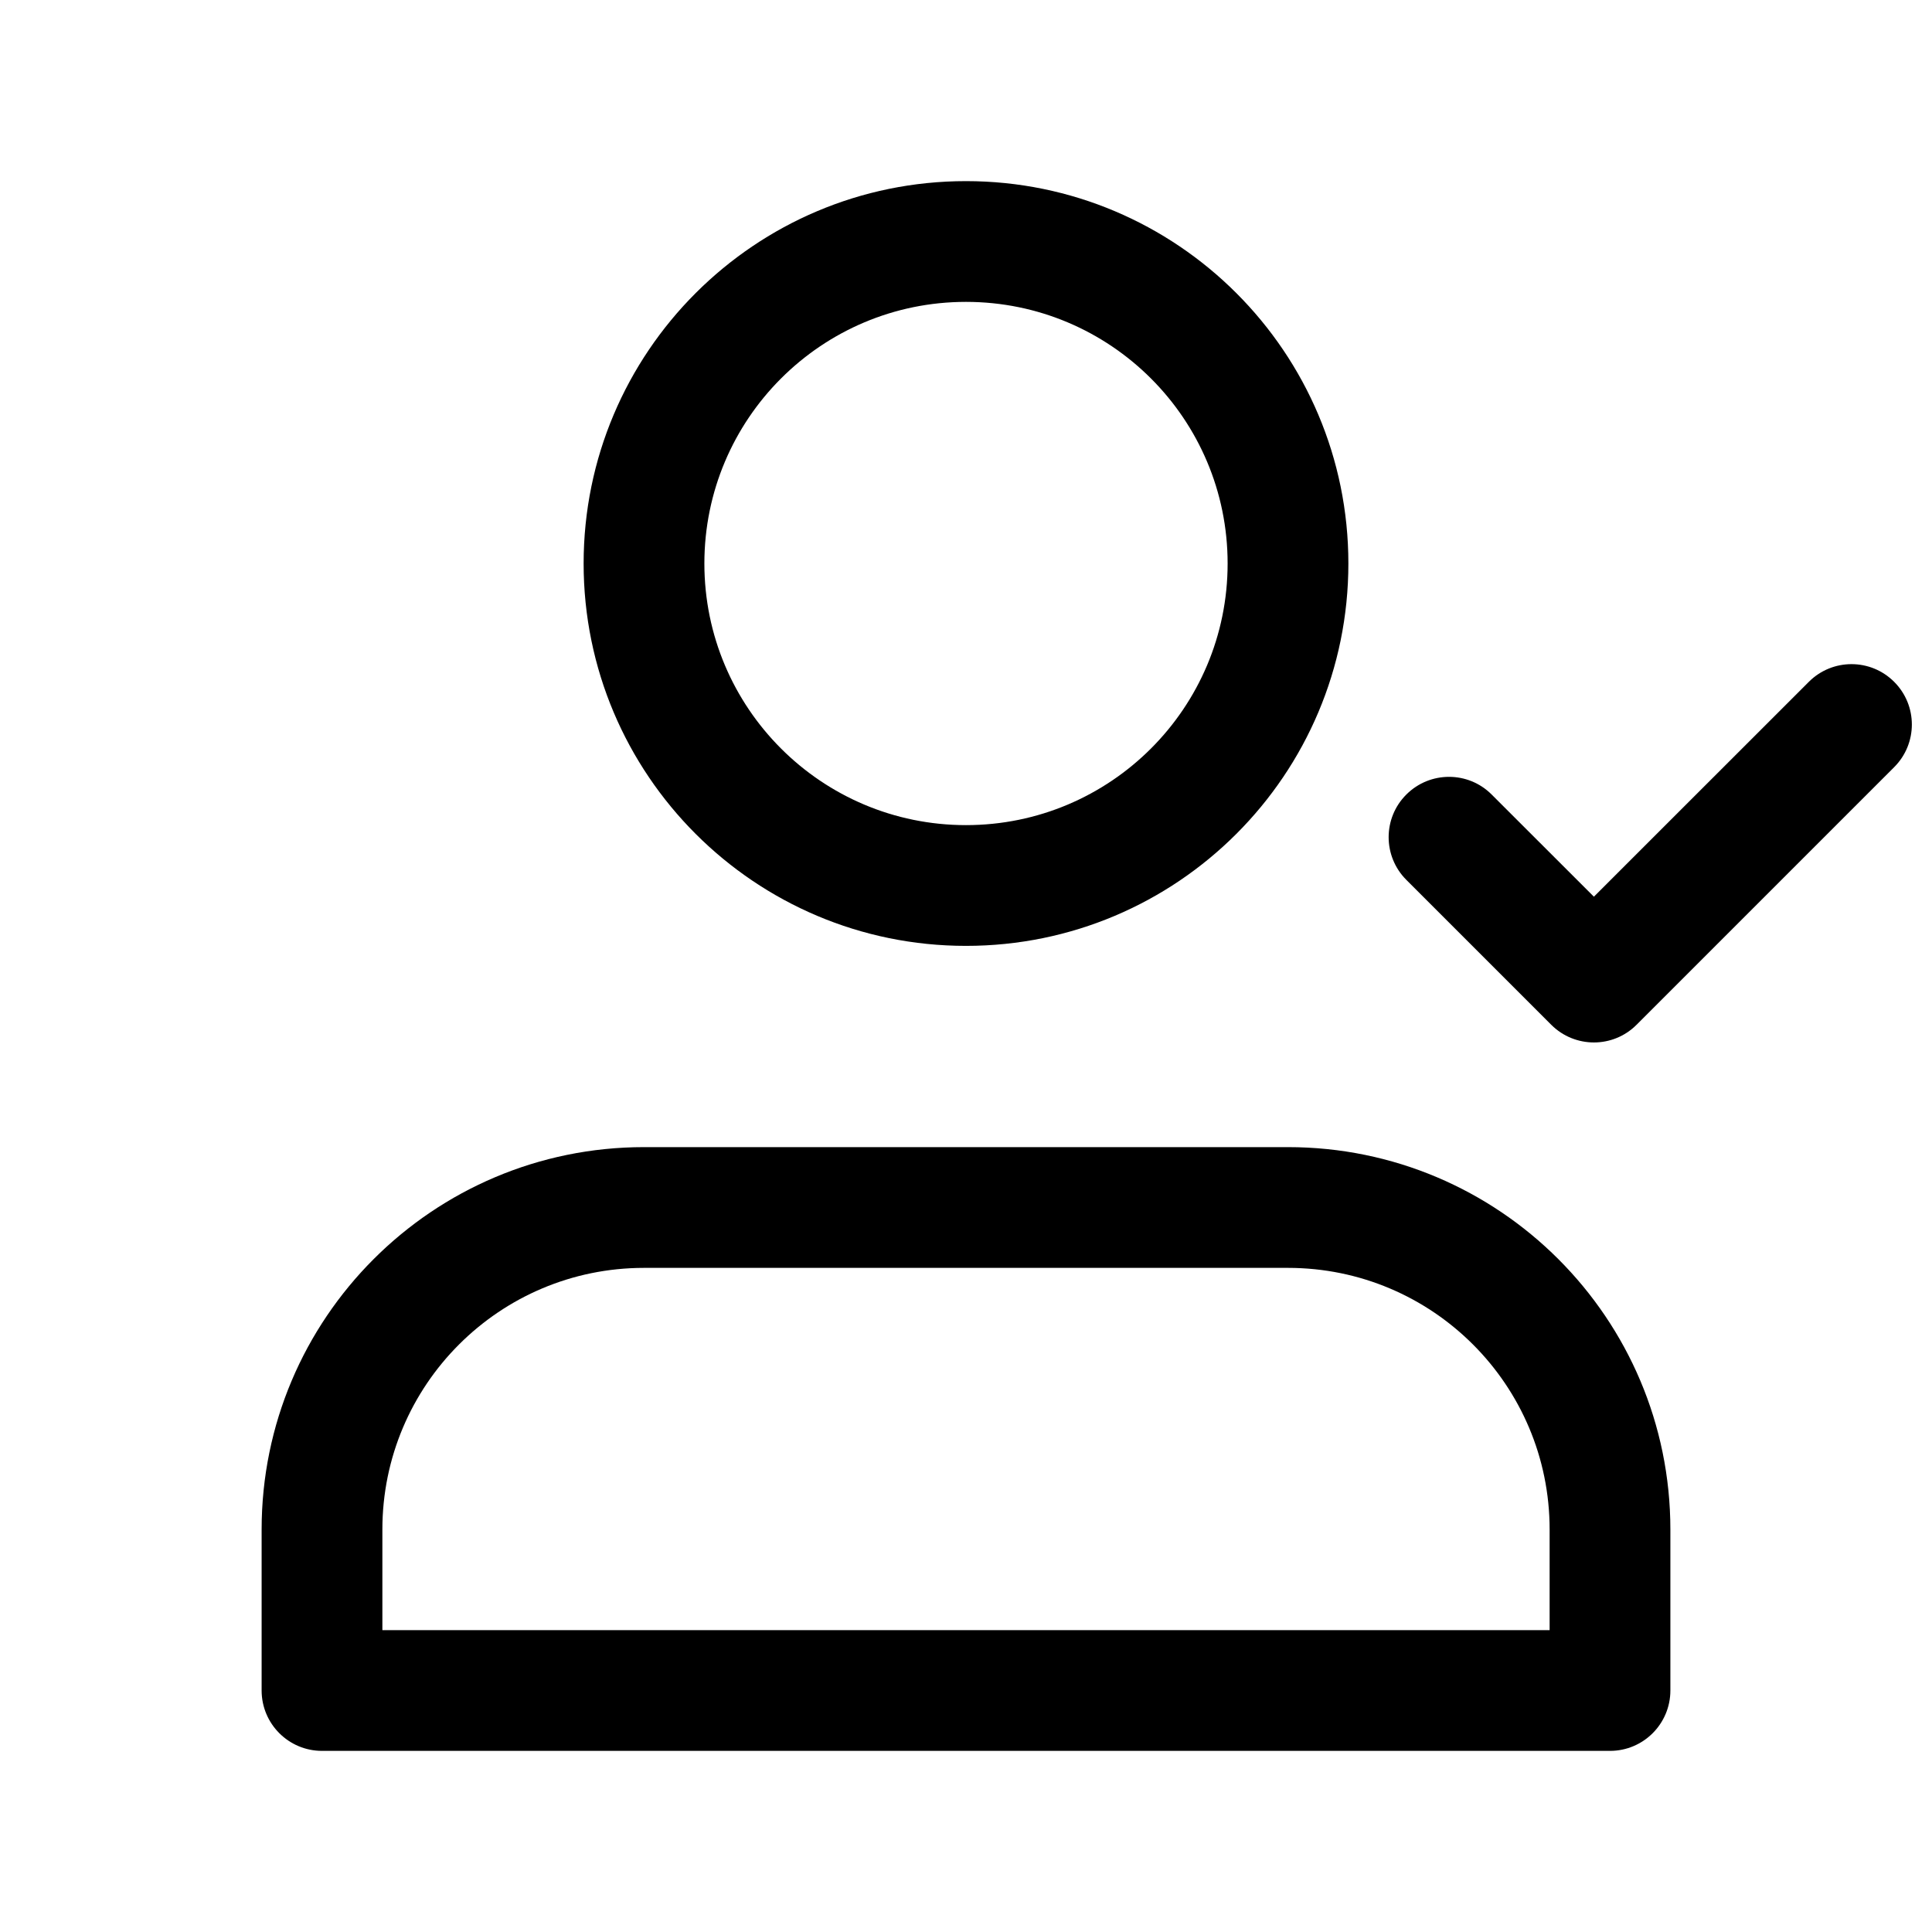 <svg width="24" height="24" viewBox="0 0 24 24" fill="none" xmlns="http://www.w3.org/2000/svg">
<path fill-rule="evenodd" clip-rule="evenodd" d="M12 3.75C10.205 3.75 8.75 5.205 8.75 7C8.75 8.795 10.205 10.25 12 10.25C13.795 10.25 15.25 8.795 15.25 7C15.25 5.205 13.795 3.75 12 3.75ZM7.25 7C7.25 4.377 9.377 2.25 12 2.25C14.623 2.25 16.75 4.377 16.75 7C16.75 9.623 14.623 11.75 12 11.75C9.377 11.75 7.25 9.623 7.25 7ZM23.53 8.47C23.823 8.763 23.823 9.237 23.53 9.53L20.33 12.73C20.038 13.023 19.563 13.023 19.27 12.73L17.47 10.93C17.177 10.637 17.177 10.162 17.47 9.87C17.763 9.577 18.238 9.577 18.53 9.87L19.8 11.139L22.47 8.47C22.763 8.177 23.237 8.177 23.53 8.47ZM3.25 19C3.25 16.377 5.377 14.25 8 14.25H16C18.623 14.25 20.75 16.377 20.75 19V21C20.75 21.414 20.414 21.75 20 21.75H4C3.586 21.75 3.25 21.414 3.25 21V19ZM8 15.75C6.205 15.75 4.75 17.205 4.75 19V20.25H19.25V19C19.25 17.205 17.795 15.75 16 15.75H8Z" fill="black"/>
</svg>
